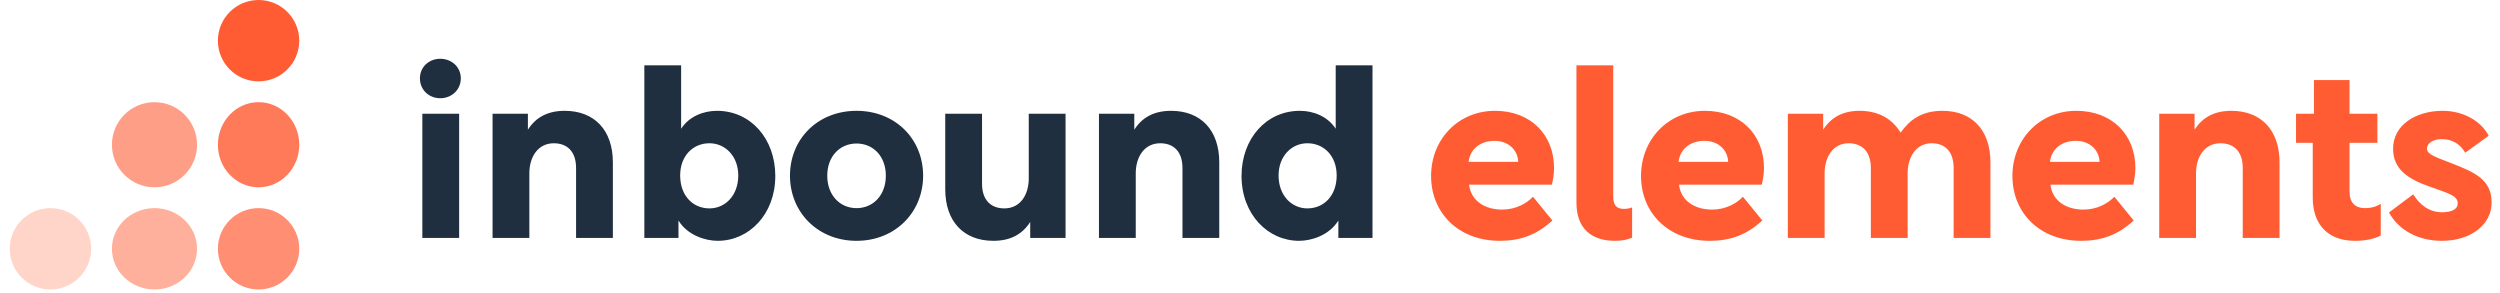 <svg width="256" height="30" viewBox="0 0 256 30" fill="none" xmlns="http://www.w3.org/2000/svg">
<path fill-rule="evenodd" clip-rule="evenodd" d="M26.478 8.331C28.778 8.331 30.643 6.466 30.643 4.165C30.643 1.865 28.778 0 26.478 0C24.177 0 22.312 1.865 22.312 4.165C22.312 6.466 24.177 8.331 26.478 8.331Z" fill="#FF5C33"/>
<path fill-rule="evenodd" clip-rule="evenodd" d="M26.478 19.18C28.778 19.18 30.643 17.229 30.643 14.821C30.643 12.414 28.778 10.462 26.478 10.462C24.177 10.462 22.312 12.414 22.312 14.821C22.312 17.229 24.177 19.18 26.478 19.18Z" fill="#FF7A59"/>
<path fill-rule="evenodd" clip-rule="evenodd" d="M26.478 29.641C28.778 29.641 30.643 27.776 30.643 25.476C30.643 23.175 28.778 21.311 26.478 21.311C24.177 21.311 22.312 23.175 22.312 25.476C22.312 27.776 24.177 29.641 26.478 29.641Z" fill="#FF8E72"/>
<path fill-rule="evenodd" clip-rule="evenodd" d="M15.82 19.18C18.227 19.18 20.179 17.229 20.179 14.821C20.179 12.414 18.227 10.462 15.82 10.462C13.412 10.462 11.461 12.414 11.461 14.821C11.461 17.229 13.412 19.18 15.82 19.18Z" fill="#FF9E87"/>
<path fill-rule="evenodd" clip-rule="evenodd" d="M15.82 29.641C18.227 29.641 20.179 27.776 20.179 25.476C20.179 23.175 18.227 21.311 15.82 21.311C13.412 21.311 11.461 23.175 11.461 25.476C11.461 27.776 13.412 29.641 15.82 29.641Z" fill="#FFB09C"/>
<path fill-rule="evenodd" clip-rule="evenodd" d="M5.165 29.641C7.466 29.641 9.331 27.776 9.331 25.476C9.331 23.175 7.466 21.311 5.165 21.311C2.865 21.311 1 23.175 1 25.476C1 27.776 2.865 29.641 5.165 29.641Z" fill="#FFD4C9"/>
<path d="M43.248 24.363H47.016V11.646H43.248V24.363ZM45.082 6.019C43.917 6.019 43 6.861 43 8.027C43 9.192 43.917 10.059 45.082 10.059C46.247 10.059 47.189 9.192 47.189 8.027C47.189 6.861 46.247 6.019 45.082 6.019ZM50.438 11.646V24.363H54.206V17.744C54.206 16.083 55.074 14.67 56.71 14.67C58.098 14.67 58.99 15.538 58.99 17.199V24.363H62.758V16.628C62.758 13.332 60.874 11.348 57.825 11.348C56.115 11.348 54.875 11.993 54.057 13.282V11.646H50.438ZM72.648 21.339C70.963 21.339 69.649 20.049 69.649 17.967C69.649 15.959 70.963 14.67 72.648 14.67C74.259 14.67 75.598 15.984 75.598 17.967C75.598 20.025 74.259 21.339 72.648 21.339ZM69.475 22.578C70.392 24.09 72.227 24.66 73.491 24.66C76.713 24.66 79.391 21.934 79.391 18.017C79.391 14.224 76.887 11.348 73.417 11.348C72.028 11.348 70.566 11.918 69.748 13.183V6.688H65.98V24.363H69.475V22.578ZM87.711 11.348C83.745 11.348 80.894 14.224 80.894 17.992C80.894 21.735 83.745 24.66 87.711 24.66C91.678 24.66 94.528 21.735 94.528 17.992C94.528 14.224 91.678 11.348 87.711 11.348ZM87.711 14.695C89.422 14.695 90.71 16.009 90.71 17.992C90.71 19.975 89.422 21.314 87.711 21.314C86.001 21.314 84.711 19.975 84.711 17.992C84.711 16.009 86.001 14.695 87.711 14.695ZM96.793 11.646V19.38C96.793 22.677 98.677 24.66 101.726 24.66C103.437 24.66 104.676 24.016 105.494 22.727V24.363H109.113V11.646H105.345V18.265C105.345 19.926 104.502 21.339 102.842 21.339C101.453 21.339 100.56 20.471 100.56 18.81V11.646H96.793ZM112.533 11.646V24.363H116.301V17.744C116.301 16.083 117.169 14.67 118.805 14.67C120.193 14.67 121.085 15.538 121.085 17.199V24.363H124.853V16.628C124.853 13.332 122.97 11.348 119.92 11.348C118.21 11.348 116.97 11.993 116.152 13.282V11.646H112.533ZM133.876 21.339C132.265 21.339 130.926 20.025 130.926 17.967C130.926 15.984 132.265 14.67 133.876 14.67C135.561 14.67 136.875 15.959 136.875 17.967C136.875 20.049 135.561 21.339 133.876 21.339ZM137.049 24.363H140.544V6.688H136.776V13.183C135.958 11.918 134.496 11.348 133.107 11.348C129.637 11.348 127.133 14.224 127.133 18.017C127.133 21.934 129.811 24.66 133.033 24.66C134.297 24.66 136.132 24.09 137.049 22.578V24.363Z" fill="#1F2F3F"/>
<path d="M153.087 11.348C149.319 11.348 146.543 14.273 146.543 18.016C146.543 21.784 149.319 24.66 153.583 24.66C155.666 24.66 157.351 24.065 158.963 22.578L156.98 20.148C156.31 20.842 155.219 21.462 153.806 21.462C152.121 21.462 150.633 20.619 150.435 18.909H158.913C159.012 18.487 159.136 17.818 159.136 17.223C159.136 13.777 156.732 11.348 153.087 11.348ZM153.038 14.422C154.352 14.422 155.393 15.24 155.468 16.554V16.578H150.386C150.559 15.19 151.65 14.422 153.038 14.422ZM161.427 20.743C161.427 23.421 162.988 24.66 165.368 24.66C166.137 24.66 166.657 24.536 167.128 24.338V21.239C166.805 21.363 166.509 21.388 166.285 21.388C165.318 21.388 165.195 20.743 165.195 20.049V6.688H161.427V20.743ZM174.585 11.348C170.817 11.348 168.041 14.273 168.041 18.016C168.041 21.784 170.817 24.66 175.081 24.66C177.163 24.66 178.849 24.065 180.46 22.578L178.477 20.148C177.808 20.842 176.717 21.462 175.304 21.462C173.618 21.462 172.131 20.619 171.932 18.909H180.41C180.51 18.487 180.633 17.818 180.633 17.223C180.633 13.777 178.229 11.348 174.585 11.348ZM174.535 14.422C175.849 14.422 176.891 15.24 176.964 16.554V16.578H171.882C172.056 15.19 173.147 14.422 174.535 14.422ZM183.073 11.645V24.363H186.841V17.744C186.841 16.083 187.708 14.67 189.295 14.67C190.683 14.67 191.575 15.537 191.575 17.198V24.363H195.343V17.744C195.343 16.083 196.211 14.67 197.797 14.67C199.186 14.67 200.053 15.537 200.053 17.198V24.363H203.821V16.628C203.821 13.331 201.962 11.348 198.913 11.348C196.756 11.348 195.542 12.29 194.624 13.579C193.756 12.166 192.369 11.348 190.41 11.348C188.749 11.348 187.51 11.992 186.692 13.282V11.645H183.073ZM212.616 11.348C208.848 11.348 206.072 14.273 206.072 18.016C206.072 21.784 208.848 24.66 213.112 24.66C215.195 24.66 216.88 24.065 218.492 22.578L216.509 20.148C215.839 20.842 214.748 21.462 213.335 21.462C211.65 21.462 210.162 20.619 209.964 18.909H218.443C218.542 18.487 218.665 17.818 218.665 17.223C218.665 13.777 216.261 11.348 212.616 11.348ZM212.567 14.422C213.881 14.422 214.922 15.24 214.997 16.554V16.578H209.915C210.088 15.19 211.179 14.422 212.567 14.422ZM221.104 11.645V24.363H224.872V17.744C224.872 16.083 225.74 14.67 227.376 14.67C228.764 14.67 229.657 15.537 229.657 17.198V24.363H233.425V16.628C233.425 13.331 231.541 11.348 228.492 11.348C226.781 11.348 225.542 11.992 224.724 13.282V11.645H221.104ZM235.114 11.645V14.62H236.825V20.223C236.825 23.073 238.461 24.66 241.138 24.66C242.302 24.66 243.171 24.437 243.79 24.115V20.867C243.22 21.239 242.65 21.313 242.179 21.313C241.212 21.313 240.593 20.793 240.593 19.628V14.62H243.443V11.645H240.593V8.2H236.948V11.645H235.114ZM250.036 24.66C253.085 24.66 255.143 22.95 255.143 20.743C255.143 18.339 253.308 17.62 251.127 16.752C249.243 16.033 248.524 15.785 248.524 15.215C248.524 14.62 249.218 14.248 250.036 14.248C251.226 14.248 251.97 14.843 252.44 15.637L254.845 13.901C254.052 12.389 252.242 11.348 250.135 11.348C247.334 11.348 245.053 12.835 245.053 15.215C245.053 17.273 246.442 18.314 248.995 19.181C250.903 19.851 251.672 20.074 251.672 20.842C251.672 21.413 251.077 21.735 250.061 21.735C248.747 21.735 247.78 20.966 247.111 19.9L244.632 21.76C245.648 23.619 247.681 24.66 250.036 24.66Z" fill="#FF5C33"/>
</svg>
